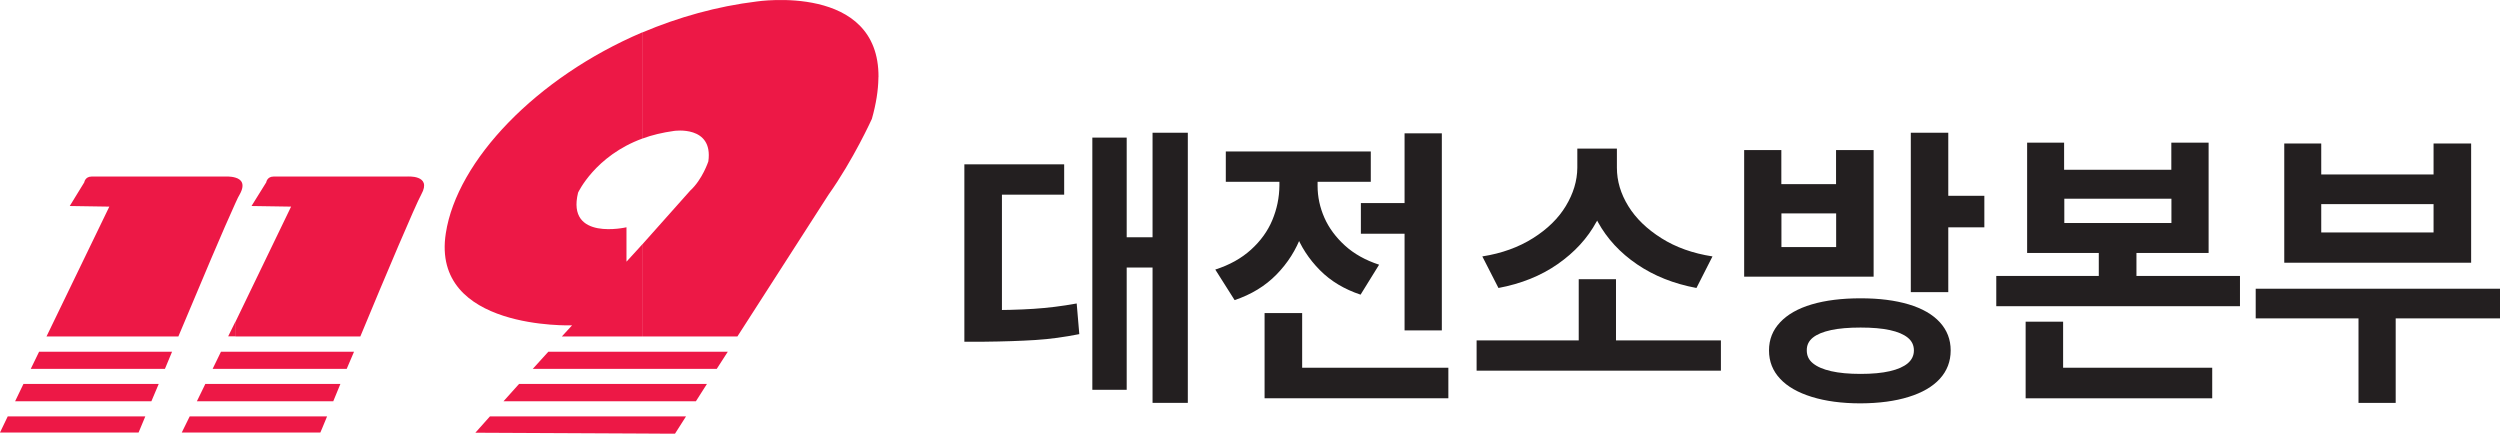 <svg width="196" height="34" viewBox="0 0 196 34" fill="none" xmlns="http://www.w3.org/2000/svg">
<path d="M83.431 15.262H78.552V25.514H75.606V12.882H83.431V15.262ZM81.027 24.213C82.127 24.141 83.25 24.006 84.413 23.792L84.617 26.196C83.455 26.426 82.308 26.585 81.184 26.656C80.061 26.728 78.694 26.775 77.083 26.791H75.606V24.316H77.083C78.615 24.316 79.935 24.284 81.027 24.213ZM88.333 30.56H85.639V10.787H88.333V30.56ZM91.028 20.975H87.469V18.603H91.028V20.975ZM93.125 31.584H90.36V10.406H93.125V31.584Z" fill="#231F20"/>
<path d="M102.05 18.396C101.618 19.586 100.958 20.625 100.07 21.53C99.182 22.434 98.09 23.093 96.794 23.529L95.278 21.133C96.393 20.776 97.32 20.26 98.075 19.578C98.829 18.896 99.386 18.126 99.748 17.261C100.109 16.396 100.298 15.492 100.306 14.547V13.175H102.702V14.547C102.702 15.92 102.482 17.198 102.05 18.388V18.396ZM107.47 14.254H96.103V11.873H107.47V14.254ZM102.089 30.226H99.143V24.545H102.089V30.226ZM113.551 31.226H99.143V28.83H113.551V31.226ZM103.833 17.071C104.187 17.872 104.729 18.602 105.444 19.253C106.158 19.903 107.054 20.403 108.122 20.752L106.669 23.101C105.404 22.68 104.336 22.046 103.48 21.181C102.623 20.316 101.971 19.324 101.547 18.197C101.123 17.071 100.911 15.865 100.918 14.579V13.183H103.299V14.579C103.299 15.436 103.48 16.269 103.833 17.071ZM111.666 18.324H106.693V15.92H111.666V18.324ZM113.04 25.902H110.118V10.453H113.04V25.902Z" fill="#231F20"/>
<path d="M134.919 29.061H115.766V26.689H134.919V29.061ZM125.17 17.373C124.463 18.682 123.442 19.785 122.122 20.706C120.802 21.626 119.254 22.245 117.479 22.578L116.214 20.103C117.738 19.865 119.066 19.381 120.197 18.667C121.328 17.953 122.185 17.111 122.766 16.143C123.347 15.175 123.654 14.184 123.662 13.152V11.652H126.238V13.152C126.238 14.66 125.885 16.072 125.178 17.373H125.17ZM126.694 27.315H123.772V21.888H126.694V27.315ZM127.66 16.159C128.257 17.127 129.122 17.96 130.253 18.674C131.384 19.389 132.72 19.865 134.259 20.103L133.002 22.578C131.219 22.245 129.672 21.626 128.344 20.722C127.016 19.817 125.995 18.714 125.28 17.413C124.565 16.112 124.212 14.683 124.219 13.152V11.652H126.765V13.152C126.765 14.191 127.063 15.191 127.66 16.159Z" fill="#231F20"/>
<path d="M139.657 14.437H143.946V11.763H146.892V21.689H136.742V11.763H139.657V14.437ZM149.642 23.863C150.702 24.181 151.519 24.649 152.085 25.268C152.65 25.887 152.933 26.617 152.933 27.474C152.933 28.331 152.65 29.076 152.085 29.695C151.519 30.314 150.702 30.79 149.642 31.116C148.581 31.449 147.324 31.616 145.871 31.623C144.394 31.623 143.121 31.449 142.045 31.116C140.968 30.782 140.136 30.314 139.562 29.695C138.981 29.076 138.69 28.339 138.69 27.474C138.69 26.609 138.981 25.887 139.562 25.268C140.144 24.649 140.968 24.181 142.045 23.863C143.121 23.546 144.402 23.387 145.871 23.387C147.34 23.387 148.573 23.546 149.642 23.863ZM143.954 19.372V16.73H139.664V19.372H143.954ZM143.553 25.879C142.925 26.014 142.445 26.212 142.123 26.474C141.801 26.736 141.644 27.069 141.652 27.474C141.652 27.878 141.801 28.212 142.131 28.481C142.461 28.751 142.932 28.957 143.561 29.1C144.189 29.243 144.959 29.314 145.871 29.314C146.782 29.314 147.552 29.243 148.165 29.1C148.785 28.957 149.249 28.751 149.571 28.481C149.885 28.212 150.05 27.878 150.05 27.474C150.05 27.069 149.893 26.736 149.571 26.474C149.249 26.212 148.785 26.014 148.165 25.879C147.544 25.744 146.782 25.68 145.871 25.68C144.959 25.68 144.174 25.744 143.545 25.879H143.553ZM152.745 22.903H149.807V10.406H152.745V22.903ZM155.573 17.825H151.912V15.35H155.573V17.825Z" fill="#231F20"/>
<path d="M175.614 24.006H156.508V21.634H175.614V24.006ZM161.748 29.727H158.81V25.22H161.748V29.727ZM173.438 31.227H158.81V28.83H173.438V31.227ZM161.834 13.31H170.232V11.184H173.155V19.832H158.927V11.184H161.826V13.31H161.834ZM170.24 17.484V15.579H161.842V17.484H170.24ZM167.498 22.649H164.545V18.555H167.498V22.649Z" fill="#231F20"/>
<path d="M196 24.961H176.847V22.636H196V24.961ZM181.985 13.678H190.791V11.25H193.737V20.597H179.086V11.25H181.985V13.678ZM190.791 18.225V16.003H181.985V18.225H190.791ZM187.822 31.587H184.907V23.779H187.822V31.587Z" fill="#231F20"/>
<path fill-rule="evenodd" clip-rule="evenodd" d="M68.866 6.059V6.154C68.85 7.074 68.693 8.122 68.355 9.32C68.355 9.32 66.918 12.501 64.946 15.279L57.812 26.379H50.373V19.143L54.112 14.945C55.071 14.072 55.534 12.652 55.534 12.652C55.935 9.796 52.847 10.264 52.847 10.264C51.936 10.391 51.103 10.589 50.381 10.859V2.536C53.177 1.353 56.202 0.496 59.337 0.115C59.337 0.115 68.937 -1.337 68.874 6.059H68.866ZM50.373 33.989V32.648H53.782L52.918 34.004L50.373 33.989ZM50.373 31.457V30.101H55.424L54.56 31.457H50.373ZM50.373 28.918V27.577H57.058L56.194 28.918H50.373ZM18.446 13.922C18.894 14.049 19.263 14.39 18.799 15.231C18.721 15.358 18.595 15.604 18.446 15.945V13.922ZM50.373 2.536V10.859C46.649 12.216 45.321 15.104 45.321 15.104C44.379 18.921 49.116 17.818 49.116 17.818V20.515L50.074 19.468L50.365 19.143V26.379H44.049L44.85 25.506C44.85 25.506 33.765 25.911 34.952 18.286C35.831 12.581 42.053 6.074 50.357 2.536H50.373ZM50.373 27.577V28.918H41.77L42.988 27.577H50.365H50.373ZM50.373 30.101V31.457H39.477L40.694 30.101H50.373ZM50.373 32.648V33.989L37.269 33.925L38.408 32.648H50.373ZM18.446 33.909V32.648H25.642C25.32 33.441 25.116 33.909 25.116 33.909H18.446ZM18.446 31.457V30.101H26.687L26.129 31.457H18.438H18.446ZM18.446 28.918V27.577H27.755L27.182 28.918H18.446ZM18.446 26.379H28.25C30.238 21.579 32.571 16.072 33.035 15.231C33.899 13.668 31.895 13.842 31.895 13.842H21.447C20.936 13.842 20.873 14.295 20.873 14.295L19.719 16.151L22.822 16.199L18.454 25.244V26.379H18.446ZM5.468 16.151L6.607 14.295C6.607 14.295 6.67 13.842 7.18 13.842H17.645C17.645 13.842 18.077 13.811 18.446 13.922V15.945C17.598 17.786 15.681 22.325 13.984 26.379H3.645L8.571 16.199L5.468 16.151ZM18.446 25.237L17.888 26.371H18.446V25.237ZM18.446 27.577V28.918H16.671L17.323 27.577H18.446ZM18.446 30.101V31.457H15.437L16.097 30.101H18.446ZM18.446 32.648V33.909H14.251L14.871 32.648H18.454H18.446ZM13.489 27.577L12.931 28.918H2.412L3.064 27.577H13.497H13.489ZM12.444 30.101L11.87 31.457H1.186L1.838 30.101H12.444ZM11.391 32.648C11.053 33.441 10.865 33.909 10.865 33.909H0L0.605 32.648H11.399H11.391Z" fill="#ED1846"/>
</svg>
